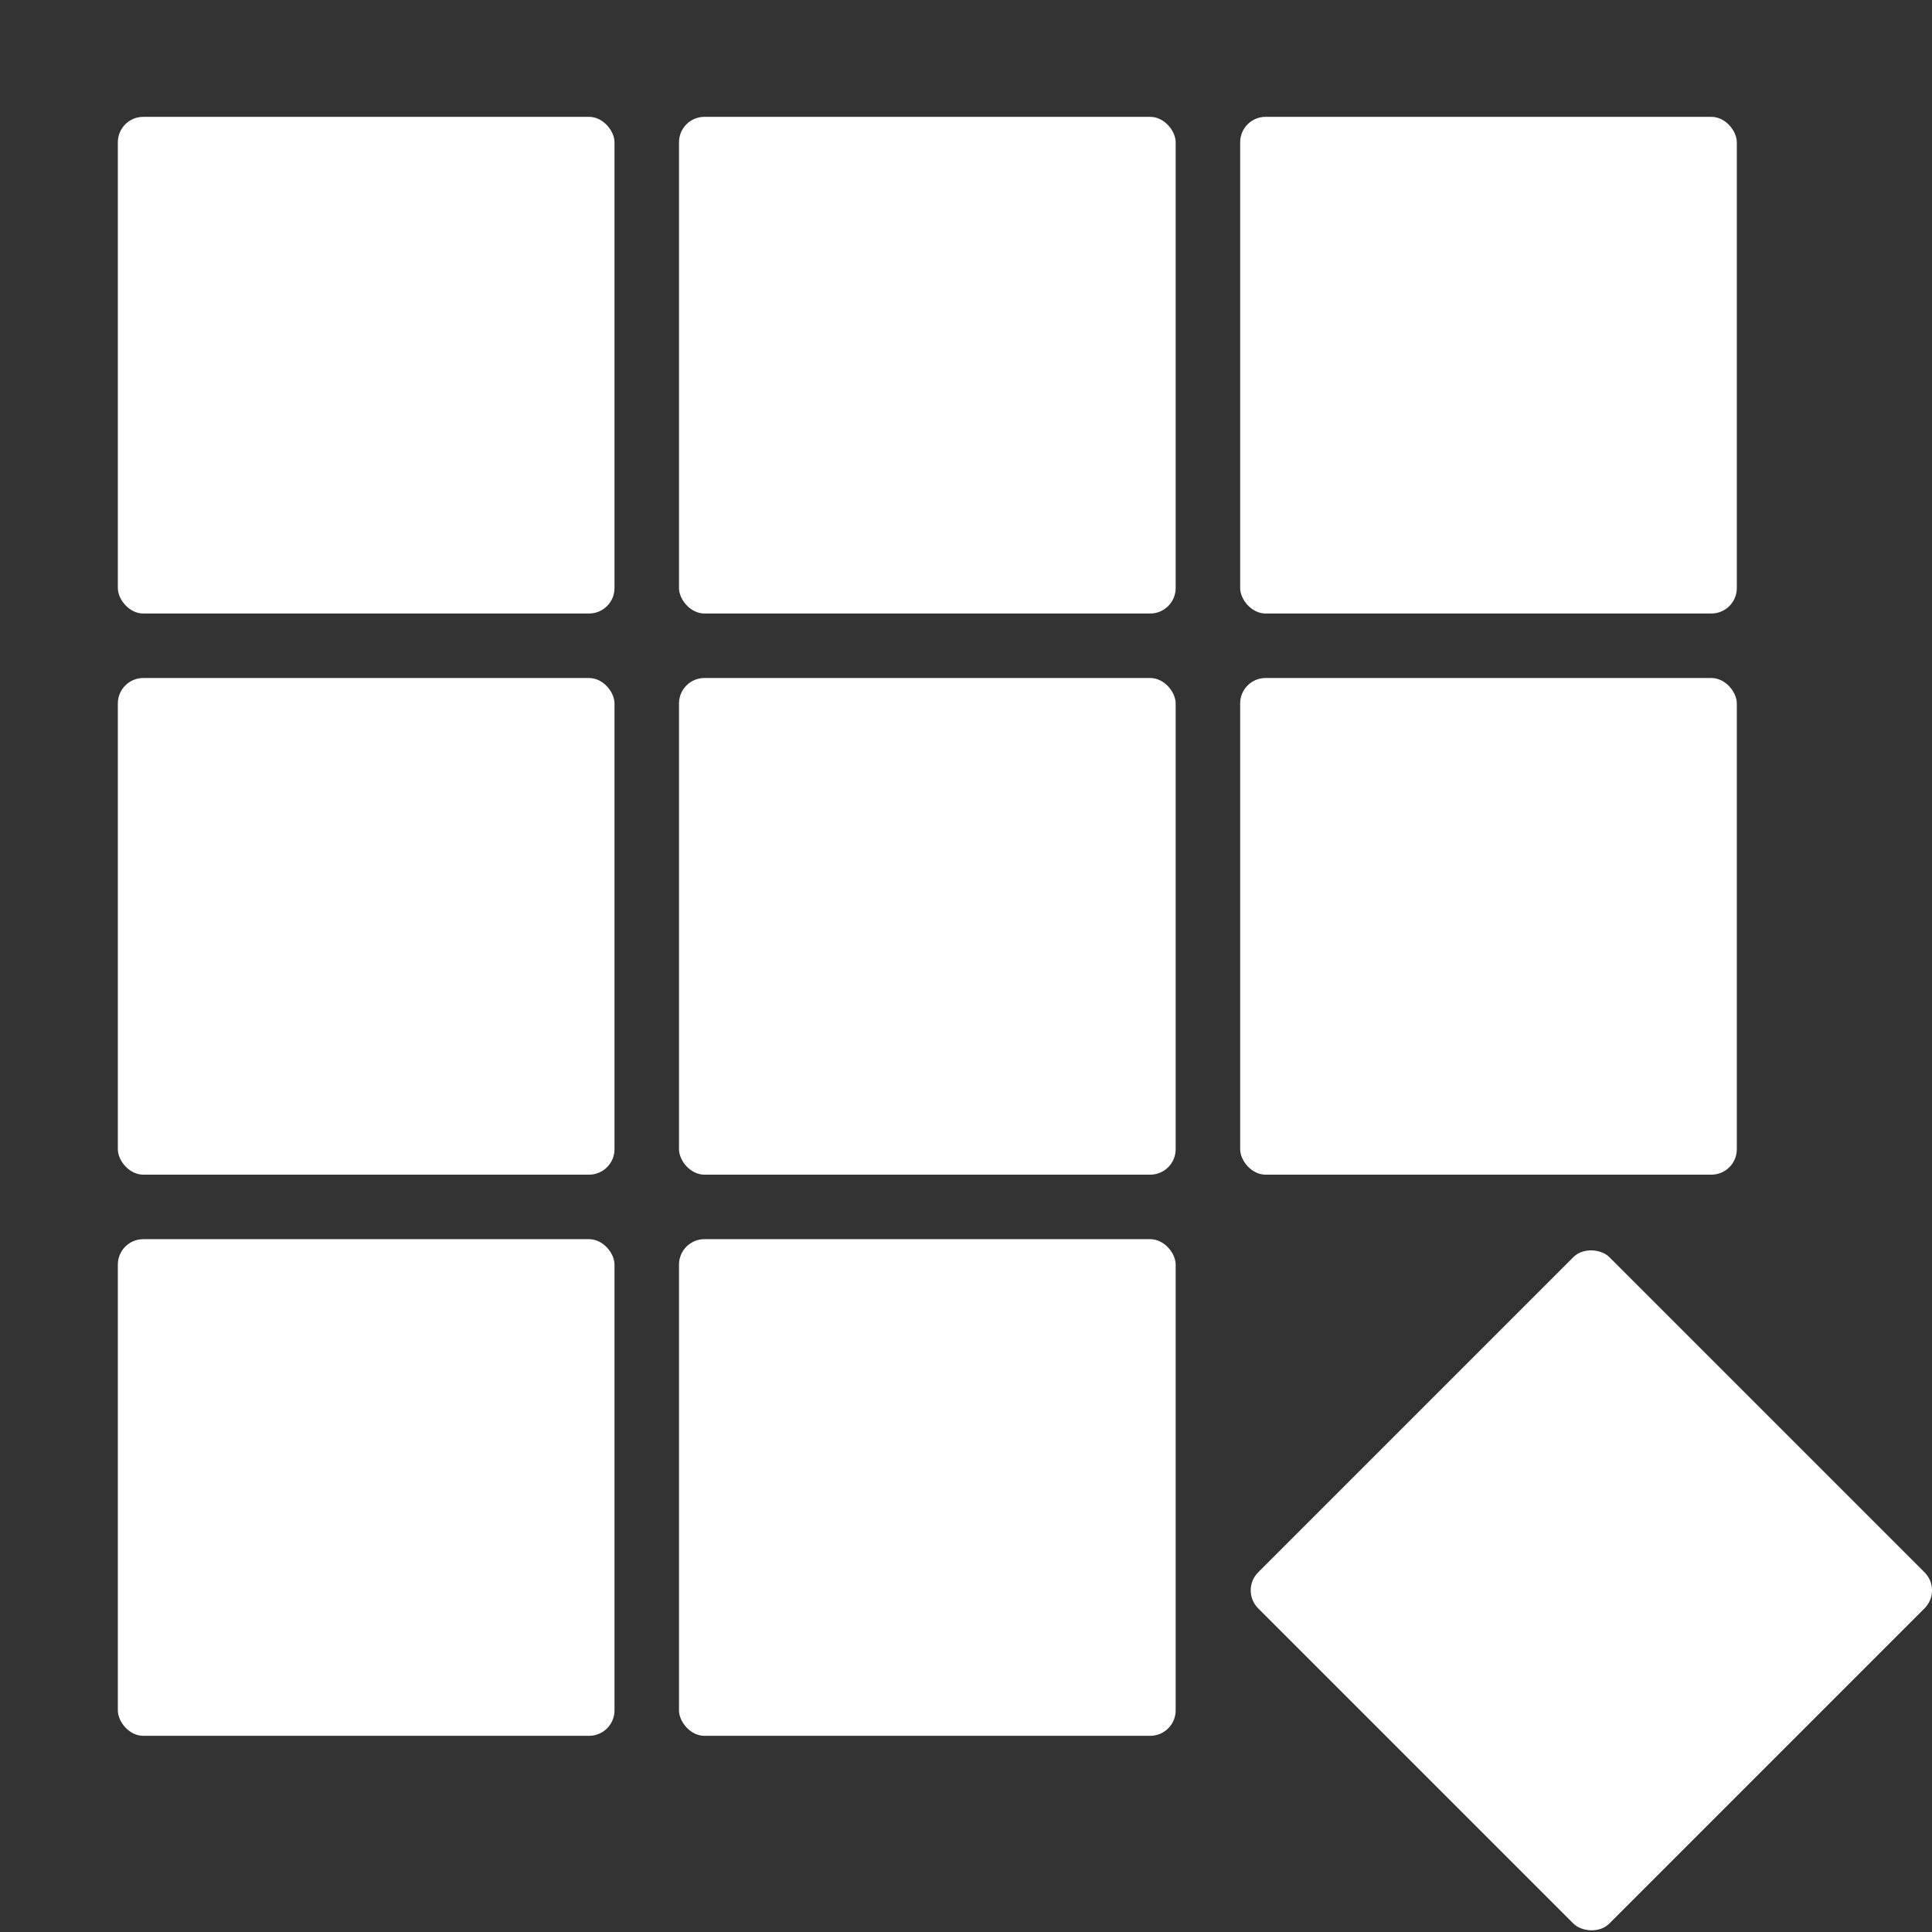 <svg id="Layer_1" data-name="Layer 1" xmlns="http://www.w3.org/2000/svg" viewBox="0 0 913.53 913.53"><rect x="0" y="0" width="913.53" height="913.53" fill="#333333" stroke="none"/><defs><style>.cls-1{fill:#fff;}</style></defs><rect class="cls-1" x="55.72" y="55.25" width="234.84" height="234.84" rx="12.03"/><rect class="cls-1" x="321.06" y="55.25" width="234.84" height="234.84" rx="12.03"/><rect class="cls-1" x="586.4" y="55.25" width="234.84" height="234.84" rx="12.03"/><rect class="cls-1" x="55.72" y="320.59" width="234.84" height="234.84" rx="12.03"/><rect class="cls-1" x="321.06" y="320.59" width="234.84" height="234.84" rx="12.03"/><rect class="cls-1" x="586.4" y="320.59" width="234.84" height="234.84" rx="12.03"/><rect class="cls-1" x="55.72" y="585.93" width="234.84" height="234.84" rx="12.03"/><rect class="cls-1" x="321.06" y="585.93" width="234.84" height="234.84" rx="12.03"/><rect class="cls-1" x="635.04" y="634.56" width="234.84" height="234.84" rx="12.03" transform="translate(-311.34 752.32) rotate(-45)"/></svg>